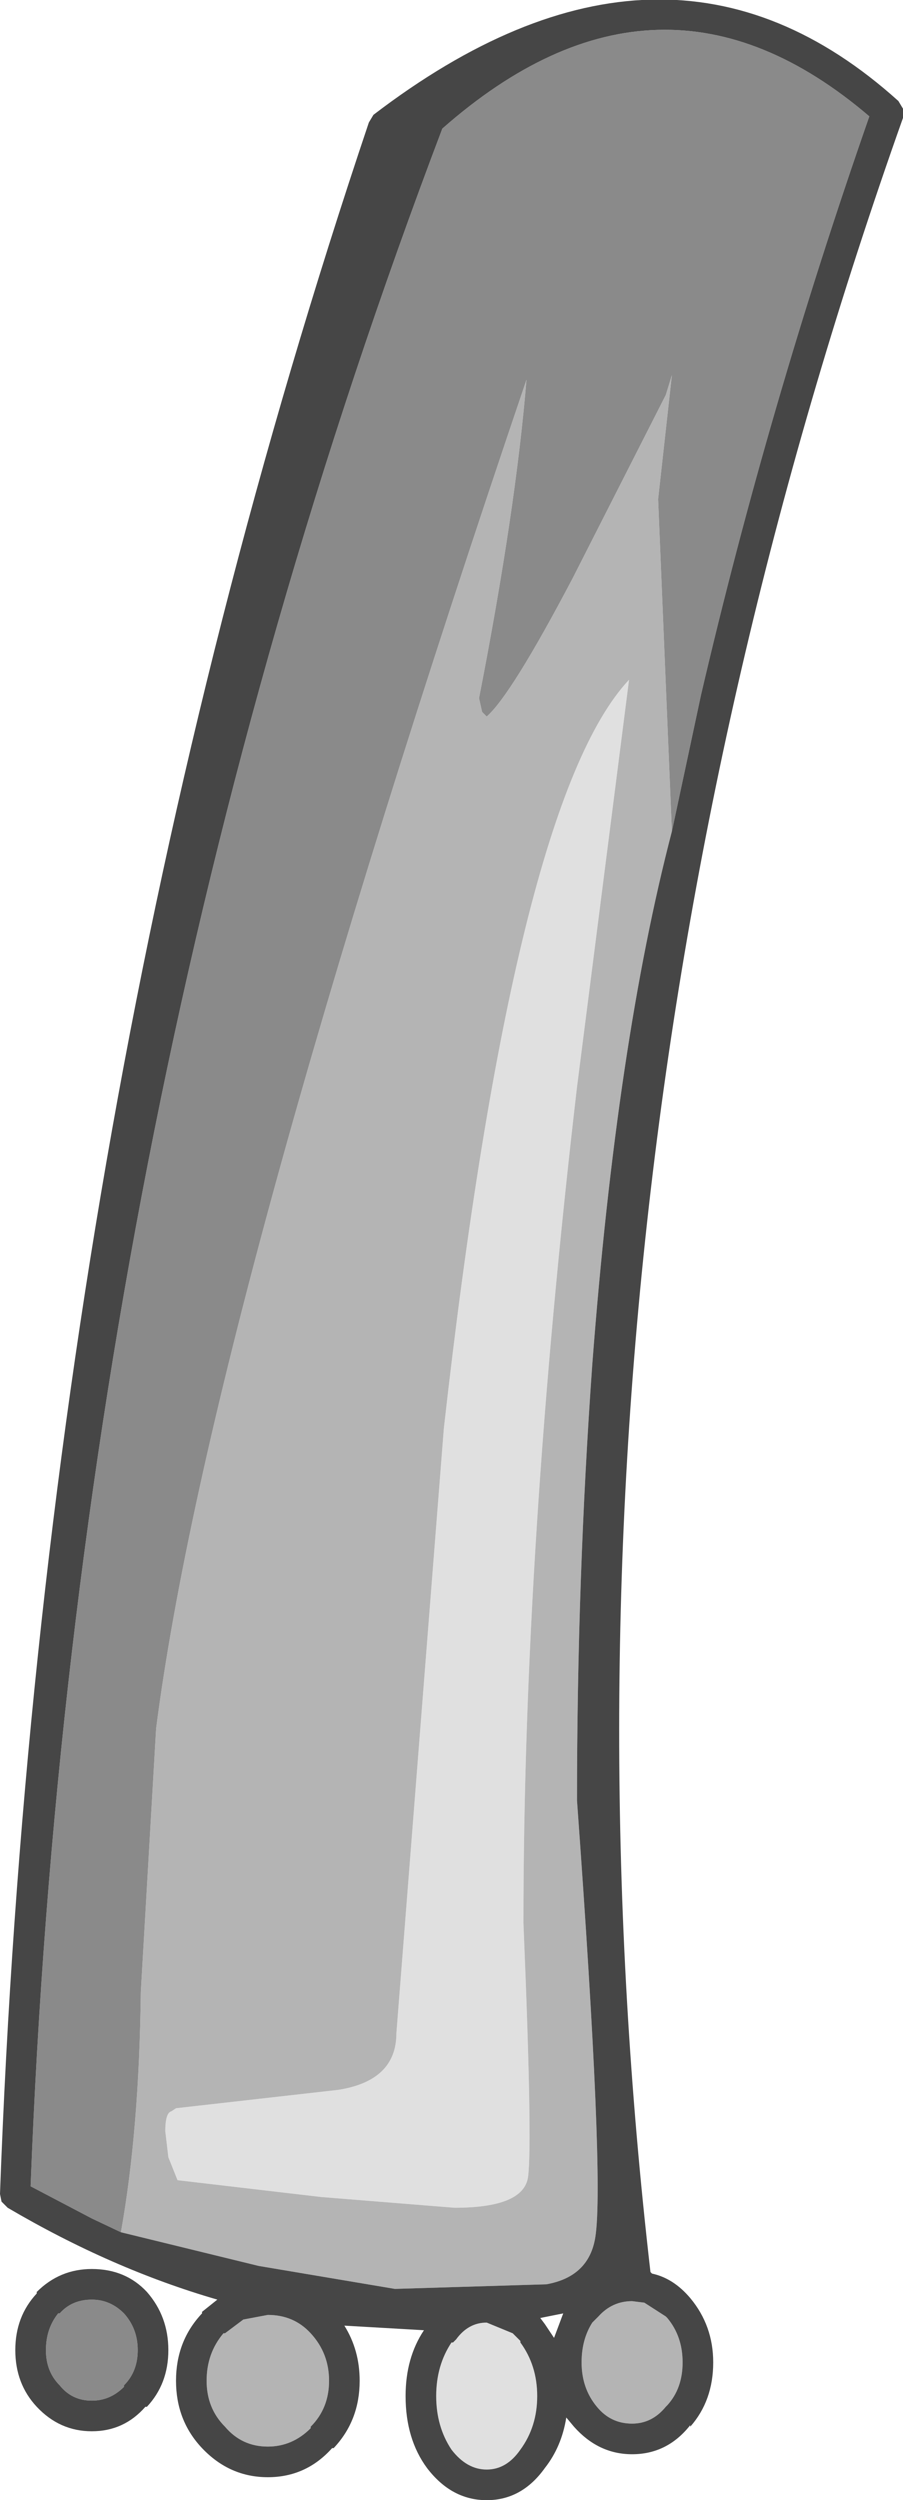 <?xml version="1.0" encoding="UTF-8" standalone="no"?>
<svg xmlns:ffdec="https://www.free-decompiler.com/flash" xmlns:xlink="http://www.w3.org/1999/xlink" ffdec:objectType="shape" height="81.65px" width="29.5px" xmlns="http://www.w3.org/2000/svg">
  <g transform="matrix(1.0, 0.0, 0.0, 1.0, 24.8, 130.9)">
    <path d="M-13.75 -62.65 Q-11.85 -62.95 -11.85 -64.5 L-10.3 -84.25 Q-8.0 -104.7 -4.25 -108.7 L-5.95 -95.4 Q-7.7 -80.4 -7.7 -68.1 -7.4 -60.9 -7.55 -59.8 -7.7 -58.8 -9.95 -58.8 L-14.3 -59.15 -19.0 -59.7 -19.3 -60.45 -19.4 -61.3 Q-19.4 -61.9 -19.2 -61.95 L-19.05 -62.05 -13.75 -62.65 M-8.05 -54.7 L-7.8 -54.45 -7.8 -54.4 Q-7.25 -53.65 -7.25 -52.65 -7.25 -51.65 -7.8 -50.9 -8.25 -50.25 -8.9 -50.25 -9.55 -50.25 -10.05 -50.9 -10.55 -51.65 -10.55 -52.65 -10.55 -53.65 -10.05 -54.4 L-10.0 -54.4 -9.9 -54.5 Q-9.5 -55.05 -8.9 -55.05 L-8.05 -54.7" fill="#e0e0e0" fill-rule="evenodd" stroke="none"/>
    <path d="M-20.85 -58.0 Q-20.25 -61.35 -20.2 -65.85 L-19.7 -74.45 Q-17.95 -88.0 -7.6 -118.5 -7.95 -114.25 -9.15 -108.1 L-9.05 -107.65 -8.9 -107.5 Q-8.1 -108.2 -6.1 -112.0 L-3.05 -118.0 -2.85 -118.65 -3.3 -114.6 -2.85 -103.75 Q-4.65 -96.85 -5.45 -86.35 -5.95 -79.35 -5.95 -72.1 -5.05 -59.75 -5.35 -57.85 -5.55 -56.55 -6.95 -56.3 L-11.9 -56.15 -16.35 -56.9 -20.85 -58.0 M-13.75 -62.65 L-19.05 -62.05 -19.2 -61.95 Q-19.4 -61.9 -19.4 -61.3 L-19.3 -60.45 -19.0 -59.7 -14.3 -59.15 -9.95 -58.8 Q-7.7 -58.8 -7.55 -59.8 -7.4 -60.9 -7.7 -68.1 -7.7 -80.4 -5.95 -95.4 L-4.25 -108.7 Q-8.0 -104.7 -10.3 -84.25 L-11.85 -64.5 Q-11.85 -62.95 -13.75 -62.65 M-16.85 -55.15 L-16.05 -55.3 Q-15.2 -55.3 -14.65 -54.7 -14.05 -54.05 -14.05 -53.15 -14.05 -52.25 -14.65 -51.65 L-14.65 -51.6 Q-15.25 -51.0 -16.05 -51.0 -16.9 -51.0 -17.45 -51.65 -18.05 -52.25 -18.05 -53.15 -18.05 -54.05 -17.5 -54.7 L-17.45 -54.7 -16.85 -55.15 M-3.75 -55.7 L-3.05 -55.25 -3.0 -55.2 Q-2.5 -54.6 -2.5 -53.75 -2.5 -52.9 -3.0 -52.35 L-3.05 -52.3 Q-3.5 -51.75 -4.15 -51.75 -4.85 -51.75 -5.3 -52.3 -5.8 -52.9 -5.8 -53.75 -5.8 -54.5 -5.45 -55.05 L-5.25 -55.25 Q-4.8 -55.75 -4.15 -55.75 L-3.75 -55.7" fill="#b4b4b4" fill-rule="evenodd" stroke="none"/>
    <path d="M-2.85 -103.75 L-3.3 -114.6 -2.85 -118.65 -3.05 -118.0 -6.1 -112.0 Q-8.1 -108.2 -8.9 -107.5 L-9.05 -107.65 -9.15 -108.1 Q-7.95 -114.25 -7.6 -118.5 -17.95 -88.0 -19.7 -74.45 L-20.2 -65.85 Q-20.25 -61.35 -20.85 -58.0 L-21.8 -58.45 -23.8 -59.5 Q-22.45 -94.8 -10.35 -126.7 -3.25 -132.95 3.6 -127.1 0.3 -117.65 -1.9 -108.2 L-2.85 -103.75 M-20.75 -52.95 Q-21.2 -52.5 -21.8 -52.5 -22.45 -52.5 -22.85 -53.0 -23.3 -53.45 -23.3 -54.15 -23.3 -54.85 -22.9 -55.35 L-22.85 -55.35 Q-22.45 -55.8 -21.8 -55.8 -21.2 -55.8 -20.75 -55.35 -20.3 -54.85 -20.3 -54.15 -20.3 -53.45 -20.75 -53.0 L-20.75 -52.95" fill="#8a8a8a" fill-rule="evenodd" stroke="none"/>
    <path d="M-23.6 -56.0 L-23.6 -56.05 Q-22.85 -56.8 -21.8 -56.8 -20.7 -56.8 -20.0 -56.05 -19.3 -55.25 -19.3 -54.15 -19.3 -53.05 -20.0 -52.3 L-20.05 -52.3 Q-20.75 -51.5 -21.8 -51.5 -22.85 -51.5 -23.6 -52.3 -24.3 -53.05 -24.3 -54.15 -24.3 -55.25 -23.6 -56.0 M-20.75 -52.95 L-20.75 -53.0 Q-20.3 -53.45 -20.3 -54.15 -20.3 -54.85 -20.75 -55.35 -21.2 -55.8 -21.8 -55.8 -22.45 -55.8 -22.85 -55.35 L-22.9 -55.35 Q-23.3 -54.85 -23.3 -54.15 -23.3 -53.45 -22.85 -53.0 -22.45 -52.5 -21.8 -52.5 -21.2 -52.5 -20.75 -52.95" fill="#464646" fill-rule="evenodd" stroke="none"/>
    <path d="M-9.9 -54.5 L-10.0 -54.4 -10.05 -54.4 Q-10.55 -53.65 -10.55 -52.65 -10.55 -51.65 -10.05 -50.9 -9.55 -50.25 -8.9 -50.25 -8.25 -50.25 -7.8 -50.9 -7.25 -51.65 -7.25 -52.65 -7.25 -53.65 -7.8 -54.4 L-7.8 -54.45 -8.05 -54.7 -8.9 -55.05 Q-9.5 -55.05 -9.9 -54.5 M-7.0 -55.0 L-6.7 -54.55 -6.4 -55.35 -7.15 -55.2 -7.0 -55.0 M-3.75 -55.7 L-4.15 -55.75 Q-4.8 -55.75 -5.25 -55.25 L-5.45 -55.05 Q-5.8 -54.5 -5.8 -53.75 -5.8 -52.9 -5.3 -52.3 -4.85 -51.75 -4.15 -51.75 -3.5 -51.75 -3.05 -52.3 L-3.0 -52.35 Q-2.5 -52.9 -2.5 -53.75 -2.5 -54.6 -3.0 -55.2 L-3.05 -55.25 -3.75 -55.7 M-16.05 -55.3 L-16.85 -55.15 -17.45 -54.7 -17.5 -54.7 Q-18.05 -54.05 -18.05 -53.15 -18.05 -52.25 -17.45 -51.65 -16.9 -51.0 -16.05 -51.0 -15.25 -51.0 -14.65 -51.6 L-14.65 -51.65 Q-14.05 -52.25 -14.05 -53.15 -14.05 -54.05 -14.65 -54.7 -15.2 -55.3 -16.05 -55.3 M-2.85 -103.75 L-1.9 -108.2 Q0.3 -117.65 3.6 -127.1 -3.25 -132.95 -10.35 -126.7 -22.45 -94.8 -23.8 -59.5 L-21.8 -58.45 -20.85 -58.0 -16.35 -56.9 -11.9 -56.15 -6.95 -56.3 Q-5.55 -56.55 -5.35 -57.85 -5.05 -59.75 -5.95 -72.1 -5.95 -79.35 -5.45 -86.35 -4.65 -96.85 -2.85 -103.75 M4.7 -127.35 L4.7 -127.05 Q-7.65 -92.25 -3.55 -56.7 L-3.5 -56.65 Q-2.8 -56.5 -2.25 -55.85 -1.5 -54.95 -1.5 -53.75 -1.5 -52.5 -2.25 -51.65 L-2.25 -51.7 Q-3.0 -50.75 -4.15 -50.75 -5.25 -50.75 -6.05 -51.65 L-6.3 -51.95 Q-6.45 -51.0 -7.0 -50.3 -7.75 -49.25 -8.9 -49.25 -10.05 -49.25 -10.85 -50.3 -11.55 -51.25 -11.55 -52.65 -11.55 -53.9 -10.95 -54.8 L-13.55 -54.95 Q-13.05 -54.15 -13.05 -53.15 -13.05 -51.85 -13.9 -50.95 L-13.95 -50.95 Q-14.8 -50.0 -16.05 -50.0 -17.3 -50.0 -18.2 -50.95 -19.05 -51.85 -19.05 -53.15 -19.05 -54.45 -18.2 -55.35 L-18.2 -55.4 -17.7 -55.8 Q-21.15 -56.8 -24.55 -58.8 L-24.75 -59.0 -24.8 -59.25 Q-23.5 -94.95 -12.75 -126.9 L-12.6 -127.15 Q-3.05 -134.45 4.55 -127.6 L4.7 -127.35" fill="#464646" fill-rule="evenodd" stroke="none"/>
  </g>
</svg>
